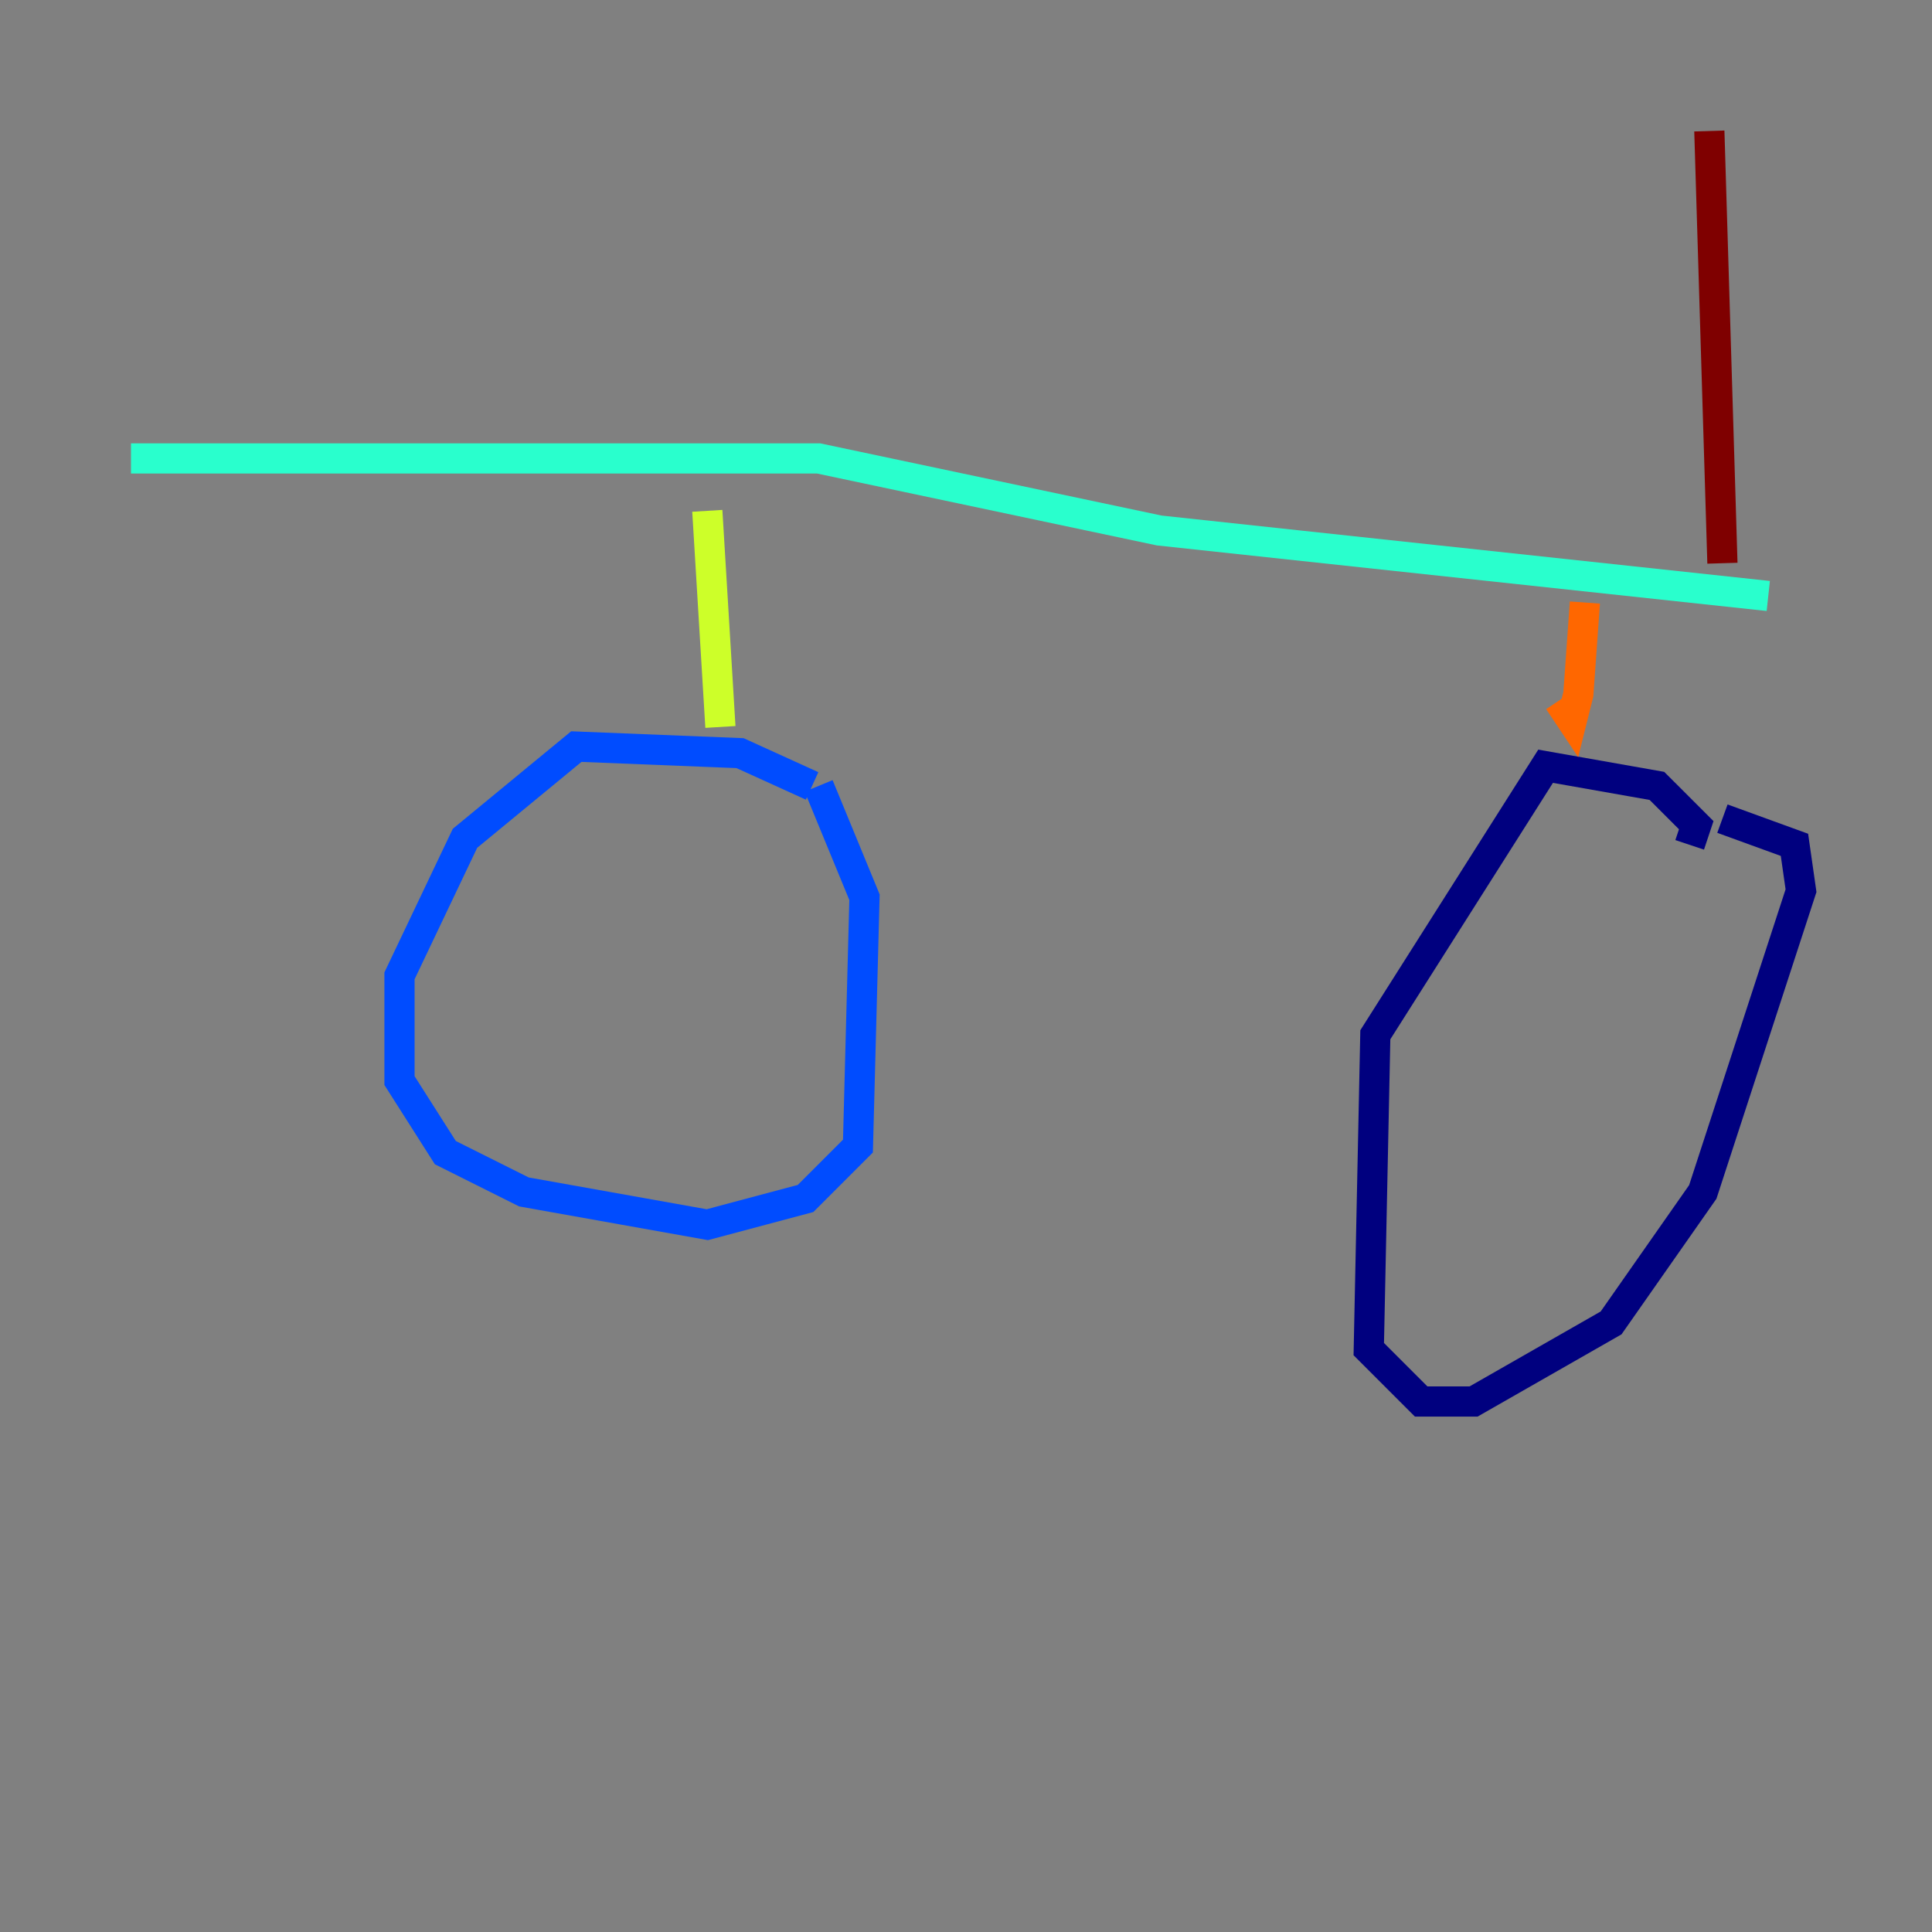 <?xml version="1.0" encoding="utf-8" ?>
<svg baseProfile="tiny" height="128" version="1.2" viewBox="0,0,128,128" width="128" xmlns="http://www.w3.org/2000/svg" xmlns:ev="http://www.w3.org/2001/xml-events" xmlns:xlink="http://www.w3.org/1999/xlink"><rect x="0" y="0" width="128" height="128" fill="#808080" stroke="none"/><defs /><polyline fill="none" points="111.946,55.973 112.38,54.671 109.776,52.068 102.4,50.766 91.119,68.556 90.685,89.383 94.156,92.854 97.627,92.854 106.739,87.647 112.814,78.969 119.322,59.01 118.888,55.973 114.115,54.237" stroke="#00007f" stroke-width="2" /><polyline fill="none" points="53.803,52.068 49.031,49.898 38.183,49.464 30.807,55.539 26.468,64.651 26.468,71.593 29.505,76.366 34.712,78.969 46.861,81.139 53.37,79.403 56.841,75.932 57.275,59.444 54.237,52.068" stroke="#004cff" stroke-width="2" /><polyline fill="none" points="8.678,30.373 54.237,30.373 76.8,35.146 117.153,39.485" stroke="#29ffcd" stroke-width="2" /><polyline fill="none" points="47.729,48.163 46.861,33.844" stroke="#cdff29" stroke-width="2" /><polyline fill="none" points="103.268,46.427 104.136,47.729 104.57,45.993 105.003,39.919" stroke="#ff6700" stroke-width="2" /><polyline fill="none" points="114.115,37.315 113.248,8.678" stroke="#7f0000" stroke-width="2" /></svg>